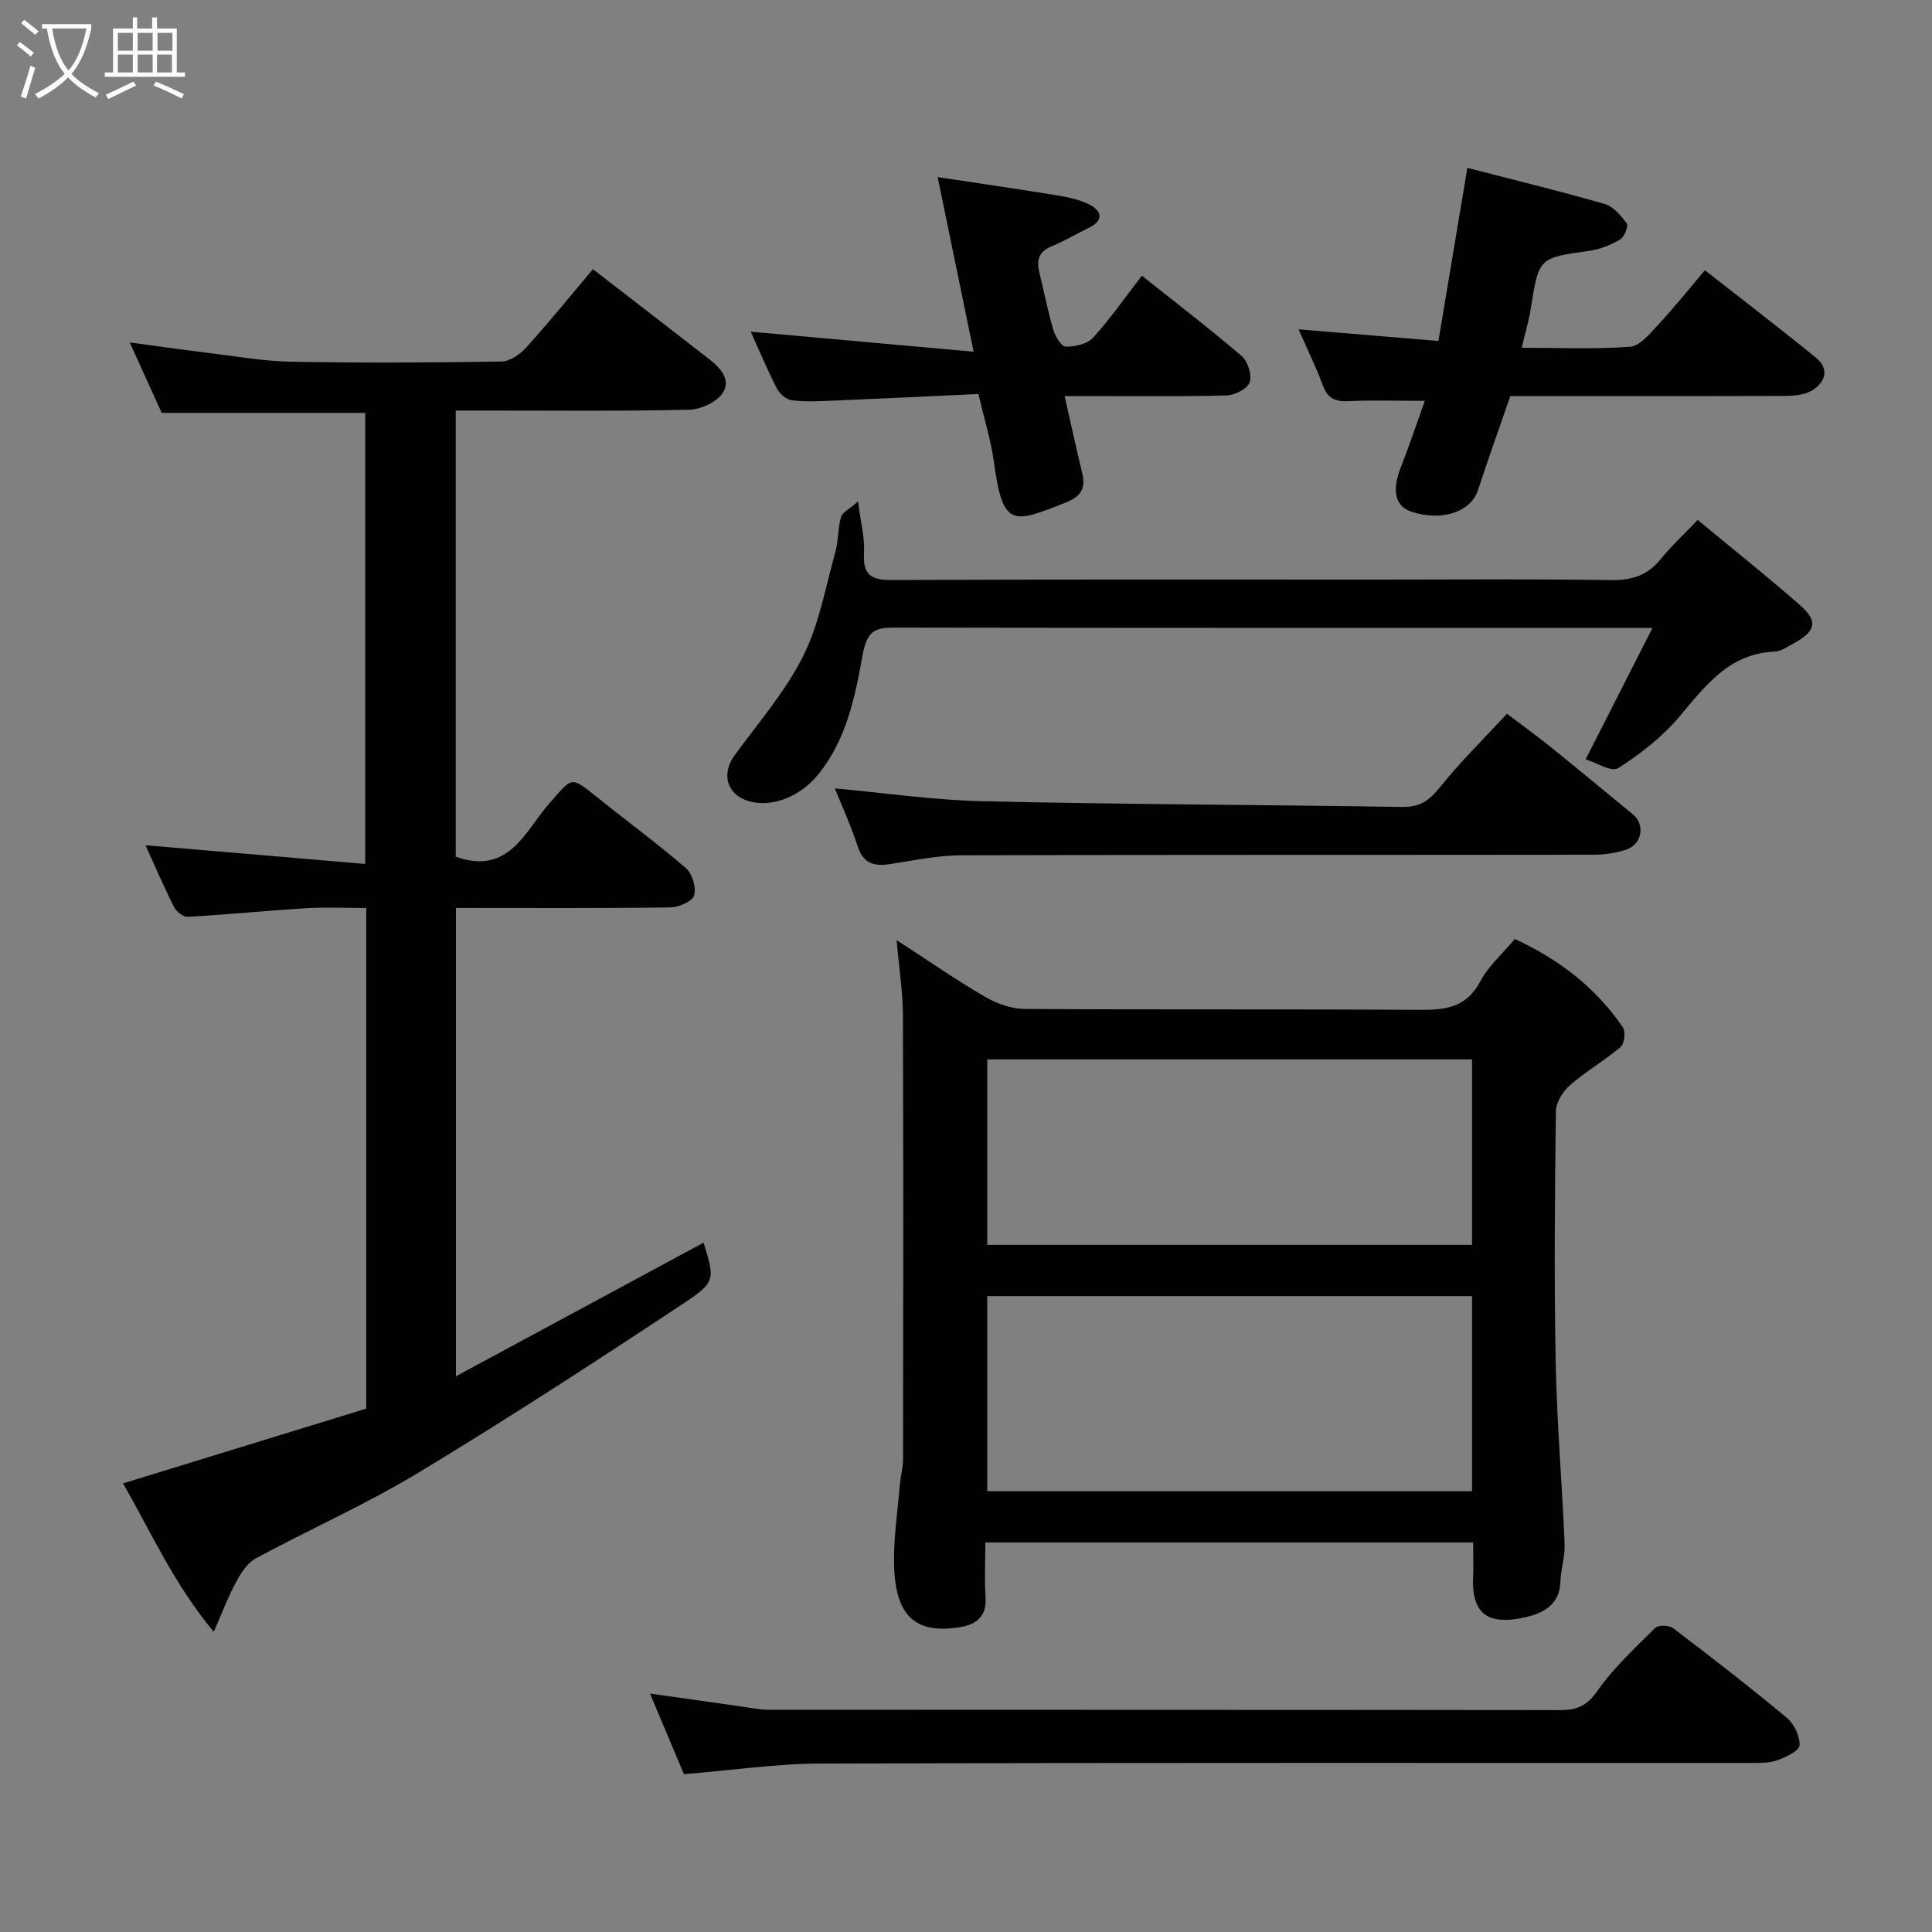 <svg enable-background="new 0 0 400 400" viewBox="0 0 400 400" xmlns="http://www.w3.org/2000/svg"><rect x="0" y="0" width="400" height="400" fill="#808080" stroke="none"/><path d="m6.4 11.7c-1-.8-1.9-1.6-2.9-2.3l.6-.7c.9.7 1.9 1.4 2.9 2.2zm-2.1 8.3c.7-2.1 1.4-4.2 2-6.4.2.1.6.3 1 .4-.7 2.3-1.3 4.4-1.9 6.4zm3-12.8c-1.1-.9-2.1-1.7-2.9-2.4l.6-.7c1 .8 2 1.5 3 2.4zm1.4-1.3v-.9h10.2v.9c-.9 4.2-2.3 7.3-4.1 9.4 1.3 1.4 3.2 2.7 5.7 4-.2.2-.4.5-.7.9-2.5-1.4-4.4-2.7-5.7-4.2-1.4 1.5-3.5 3-6.1 4.4 0 0 0 0-.1-.1-.3-.4-.5-.7-.7-.8 2.7-1.4 4.7-2.8 6.2-4.2-1.8-2.2-3-5.3-3.7-9.4zm9.2 0h-7.1c.6 3.8 1.7 6.7 3.4 8.7 1.7-2 2.9-4.8 3.7-8.7z" fill="#fbfcfa"/><path d="m31.6 3.6h.9v2.3h4.1v9.1h1.7v.9h-16.6v-.9h1.7v-9.1h4.1v-2.3h.9v2.3h3.1v-2.3zm-4 13.3.6.8c-1.9.9-3.8 1.9-5.8 2.8-.2-.3-.3-.6-.5-.9 2-.9 3.9-1.8 5.7-2.7zm-3.2-10.1v3.7h3.1v-3.7zm0 4.5v3.7h3.1v-3.7zm4.1-4.5v3.7h3.1v-3.7zm0 4.5v3.7h3.1v-3.7zm9.1 9.1c-2.1-1.1-4.1-2-5.8-2.7l.5-.8c2.2.9 4.1 1.8 5.8 2.6zm-1.9-13.6h-3.1v3.7h3.1zm-3.2 4.5v3.7h3.1v-3.7z" fill="#fbfcfa"/><g fill="#010101"><path d="m94.36 177.37c11.08 3.96 14.39-5.43 19.42-11.09 4.75-5.36 4.23-5.72 9.8-1.26 6.12 4.92 12.47 9.57 18.41 14.7 1.33 1.15 2.2 4.05 1.72 5.67-.37 1.25-3.2 2.46-4.95 2.48-14.65.2-29.31.11-44.36.11v96.96c17.49-9.43 34.37-18.54 51.27-27.66 2.3 7.6 2.62 8.09-4.25 12.64-18.07 11.96-36.25 23.79-54.8 34.99-10.84 6.55-22.52 11.71-33.68 17.75-1.76.95-3.09 3.08-4.1 4.95-1.62 2.99-2.81 6.2-4.58 10.24-8.23-9.83-13.07-20.84-18.79-30.73 16.89-5.19 33.56-10.32 50.36-15.48 0-34.38 0-68.67 0-103.65-4.17 0-8.27-.2-12.35.04-8.2.5-16.37 1.32-24.57 1.79-.94.05-2.39-1.06-2.86-2.01-2.19-4.34-4.11-8.81-5.93-12.81 15.04 1.28 30.03 2.56 45.49 3.87 0-31.79 0-62.5 0-93.39-13.91 0-27.92 0-42.13 0-2.01-4.42-4.15-9.13-6.62-14.58 5.76.77 10.82 1.5 15.89 2.12 5.86.71 11.72 1.76 17.6 1.87 14.49.27 28.99.19 43.48-.04 1.73-.03 3.83-1.47 5.09-2.87 4.71-5.22 9.15-10.69 13.84-16.25 8.2 6.34 16.22 12.52 24.2 18.73 2.35 1.83 4.52 4.41 2.52 7.11-1.36 1.82-4.46 3.21-6.82 3.26-14.16.32-28.33.17-42.49.17-1.82 0-3.63 0-5.81 0z"/><path d="m313.63 194.41c9.2 4.23 16.78 10.1 22.37 18.29.61.89.33 3.39-.46 4.06-3.35 2.84-7.23 5.07-10.53 7.95-1.46 1.27-2.86 3.56-2.88 5.4-.22 17.32-.38 34.66-.04 51.98.24 12.54 1.33 25.06 1.85 37.6.11 2.57-.8 5.16-.87 7.76-.13 4.84-3.65 6.58-7.29 7.39-6.3 1.39-11.16.55-10.79-8.2.1-2.31.01-4.63.01-7.29-33.64 0-67.02 0-101 0 0 3.78-.19 7.57.05 11.33.28 4.31-2.25 5.79-5.8 6.29-8.62 1.21-12.7-2.31-13.12-12.28-.24-5.72.7-11.49 1.17-17.24.14-1.79.67-3.57.67-5.35.04-30.66.08-61.31-.03-91.97-.02-4.75-.78-9.49-1.31-15.49 6.7 4.34 12.39 8.29 18.35 11.76 2.41 1.4 5.41 2.47 8.15 2.49 27.16.18 54.32.01 81.47.19 5.42.04 9.91-.31 12.85-5.85 1.73-3.25 4.7-5.85 7.18-8.82zm-8.86 73.94c-33.76 0-67.12 0-100.37 0v40.4h100.37c0-13.52 0-26.78 0-40.4zm0-49.01c-33.75 0-67.12 0-100.37 0v38.4h100.37c0-12.84 0-25.44 0-38.4z"/><path d="m328.29 157.21c4.68-9.2 9-17.7 13.84-27.21-3.19 0-4.96 0-6.72 0-49.97 0-99.93.03-149.9-.06-4.16-.01-5.95.41-6.9 5.6-1.57 8.64-3.31 17.59-9.28 24.89-3.36 4.11-8.86 6.74-13.86 5.56-4.82-1.14-6.31-5.58-3.41-9.57 4.89-6.72 10.47-13.13 14.17-20.47 3.36-6.65 4.68-14.35 6.72-21.64.65-2.33.49-4.9 1.16-7.23.29-1.01 1.76-1.69 3.54-3.27.57 4.55 1.42 7.63 1.24 10.65-.27 4.46 1.34 5.65 5.7 5.63 33.48-.16 66.95-.09 100.43-.09 16.16 0 32.31-.15 48.47.1 4.33.07 7.6-.95 10.34-4.34 2.19-2.71 4.78-5.09 7.65-8.11 7.27 6.01 14.41 11.68 21.25 17.69 3.73 3.27 3.2 5.39-1.29 7.81-1.28.69-2.64 1.7-3.99 1.75-9.41.4-14.29 6.98-19.69 13.41-3.54 4.21-8.09 7.75-12.74 10.74-1.35.87-4.58-1.19-6.73-1.84z"/><path d="m141.6 367.33c-2.28-5.42-4.54-10.78-7.03-16.7 6.76.96 12.93 1.84 19.1 2.71 1.78.25 3.57.64 5.36.64 54.65.03 109.3.01 163.94.08 3.4 0 5.52-.79 7.68-3.88 3.38-4.83 7.82-8.95 12.04-13.14.64-.63 2.89-.57 3.71.05 7.95 6.04 15.85 12.16 23.53 18.55 1.52 1.27 2.76 3.84 2.65 5.73-.07 1.14-2.86 2.43-4.64 3.08-1.65.59-3.57.54-5.37.55-64.14.02-128.29-.07-192.43.12-9.31.01-18.63 1.4-28.54 2.21z"/><path d="m315.05 72c7.82 0 15.15.33 22.43-.21 2.03-.15 4.08-2.67 5.74-4.45 3.33-3.59 6.4-7.43 9.76-11.39 7.66 6.01 15.44 11.95 23.02 18.14 2.81 2.29 1.93 5.05-.79 6.72-1.55.95-3.74 1.15-5.65 1.16-18.98.06-37.95.03-56.87.03-2.29 6.66-4.58 13.04-6.69 19.48-1.48 4.52-7.48 6.54-13.76 4.47-3.41-1.13-4.1-4.38-2.24-9.13 1.83-4.68 3.42-9.45 4.99-13.83-5.59 0-10.79-.17-15.98.07-2.71.12-4.17-.68-5.13-3.27-1.4-3.79-3.2-7.43-5.03-11.61 9.65.8 18.9 1.58 28.96 2.42 2.02-12.07 3.94-23.57 5.99-35.84 9.34 2.41 18.93 4.74 28.42 7.47 1.8.52 3.4 2.4 4.57 4.03.4.55-.49 2.81-1.37 3.33-1.92 1.13-4.15 2.03-6.36 2.34-10.48 1.47-10.45 1.4-12.12 11.89-.38 2.54-1.14 5.04-1.89 8.18z"/><path d="m201.58 72.82c-2.63-12.78-4.96-24.07-7.45-36.15 8.37 1.27 16.57 2.44 24.73 3.78 2.37.39 4.87.91 6.94 2.04 2.31 1.26 2.66 3.17-.21 4.59-2.64 1.3-5.19 2.81-7.9 3.93-2.7 1.12-3.12 2.95-2.49 5.49.98 3.94 1.74 7.94 2.89 11.83.4 1.35 1.67 3.43 2.56 3.44 1.91.02 4.45-.53 5.64-1.83 3.61-3.97 6.69-8.42 10.12-12.86 6.97 5.55 13.97 10.9 20.65 16.63 1.28 1.09 2.17 3.91 1.67 5.42-.43 1.33-3.04 2.69-4.72 2.74-9.48.26-18.98.13-28.47.13-1.66 0-3.31 0-5.12 0 1.25 5.49 2.37 10.73 3.64 15.93.78 3.2-.31 4.89-3.41 6.12-11 4.35-13.02 5.26-14.87-8.39-.61-4.48-1.99-8.86-3.21-14.09-10.02.47-20.08.96-30.14 1.38-2.83.12-5.69.27-8.48-.08-1.15-.14-2.55-1.35-3.11-2.45-2.01-3.91-3.7-7.98-5.41-11.75 15.12 1.36 30.19 2.72 46.15 4.15z"/><path d="m172.84 163.23c10.04.9 20.4 2.43 30.8 2.66 28.92.66 57.85.72 86.78 1.18 3.59.06 5.55-1.4 7.71-4.09 4.11-5.14 8.85-9.78 13.87-15.21 3.02 2.29 6.24 4.63 9.34 7.12 5.62 4.53 11.17 9.14 16.75 13.73 2.55 2.1 1.9 6.16-1.38 7.28-2.12.72-4.48 1.05-6.73 1.06-43.65.06-87.31-.01-130.96.12-4.87.02-9.75 1.04-14.6 1.8-3.28.51-5.61.08-6.82-3.58-1.44-4.41-3.38-8.64-4.76-12.07z"/></g></svg>